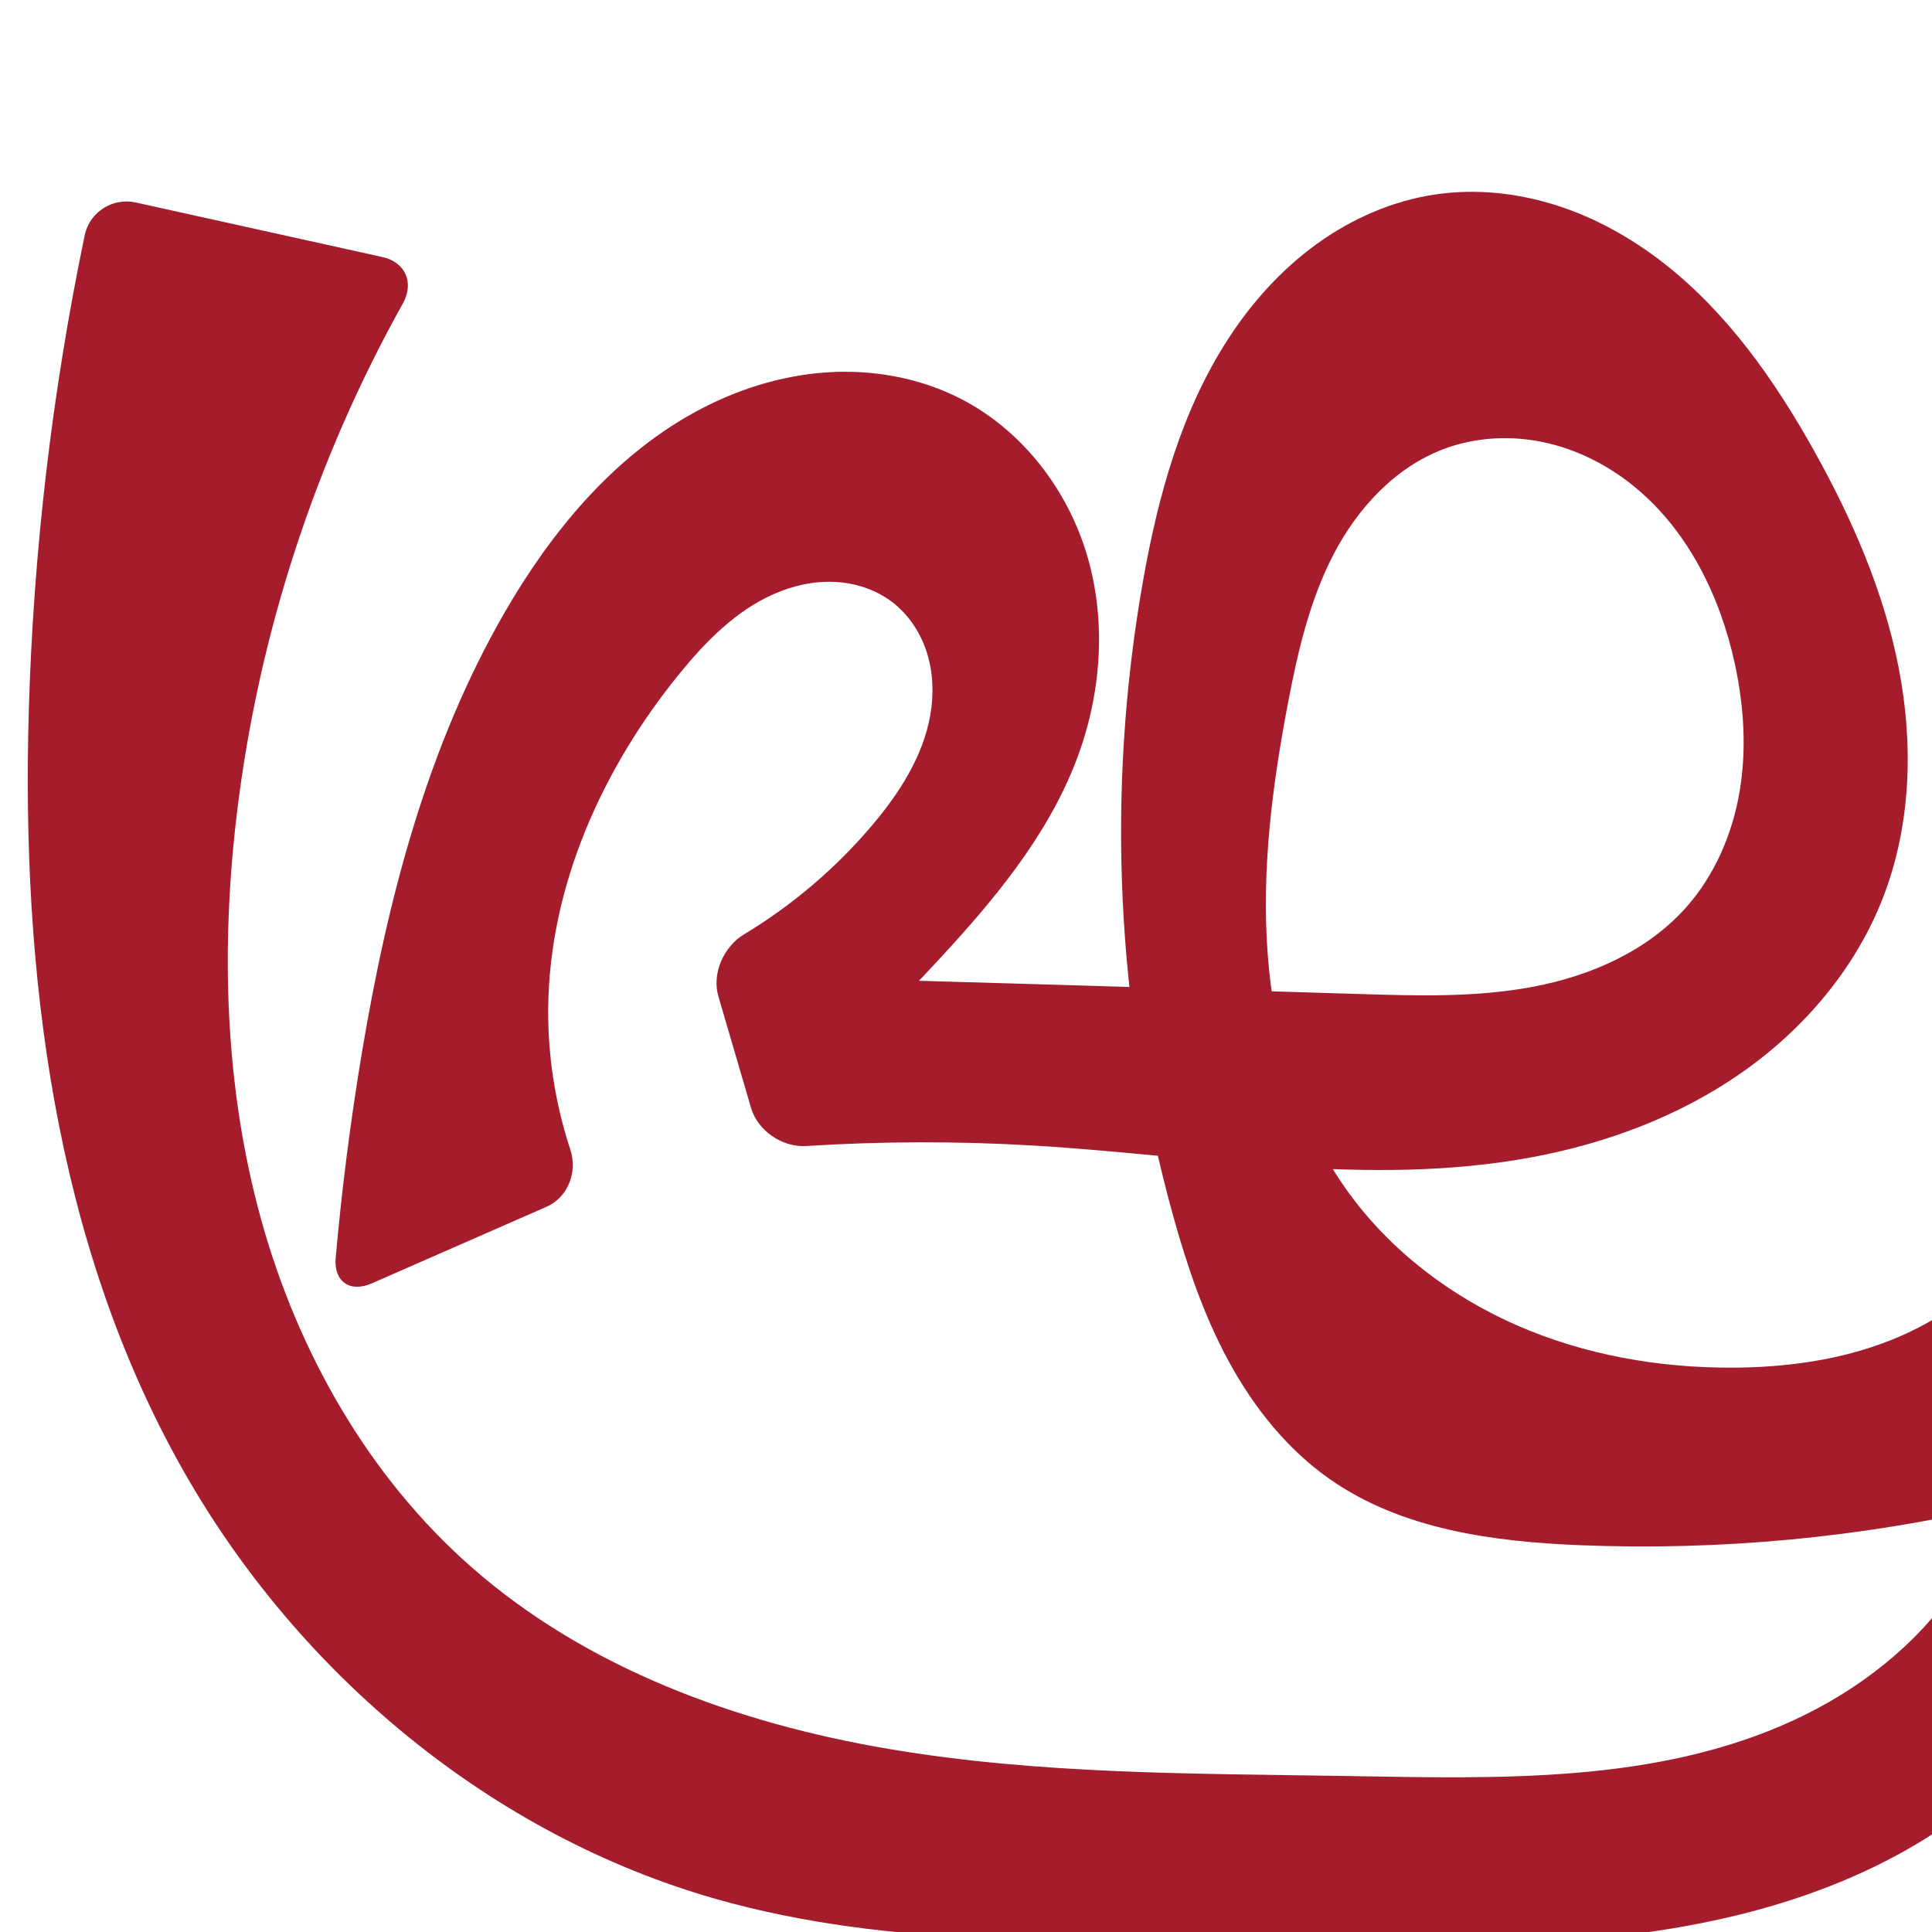 <?xml version="1.0" encoding="UTF-8" standalone="no"?>
<svg
   xmlns:dc="http://purl.org/dc/elements/1.1/"
   xmlns:cc="http://creativecommons.org/ns#"
   xmlns:rdf="http://www.w3.org/1999/02/22-rdf-syntax-ns#"
   xmlns:svg="http://www.w3.org/2000/svg"
   xmlns="http://www.w3.org/2000/svg"
   xmlns:sodipodi="http://sodipodi.sourceforge.net/DTD/sodipodi-0.dtd"
   xmlns:inkscape="http://www.inkscape.org/namespaces/inkscape"
   xml:space="preserve"
   width="1000"
   height="1000"
   version="1.1"
   style="clip-rule:evenodd;fill-rule:evenodd;image-rendering:optimizeQuality;shape-rendering:geometricPrecision;text-rendering:geometricPrecision"
   viewBox="0 0 1000 1000"
   id="svg10"
   sodipodi:docname="ഘ്ര.svg"
   inkscape:version="1.0.2 (e86c870879, 2021-01-15)"><sodipodi:namedview
   pagecolor="#ffffff"
   bordercolor="#666666"
   borderopacity="1"
   objecttolerance="10"
   gridtolerance="10"
   guidetolerance="10"
   inkscape:pageopacity="0"
   inkscape:pageshadow="2"
   inkscape:window-width="1920"
   inkscape:window-height="1007"
   id="namedview12"
   showgrid="false"
   inkscape:zoom="0.84890884"
   inkscape:cx="474.06706"
   inkscape:cy="347.92102"
   inkscape:window-x="1920"
   inkscape:window-y="0"
   inkscape:window-maximized="1"
   inkscape:current-layer="svg10"
   showguides="true"
   inkscape:guide-bbox="true"
   inkscape:document-rotation="0"><sodipodi:guide
   position="0,1000"
   orientation="0,1"
   id="guide16"
   inkscape:label=""
   inkscape:locked="true"
   inkscape:color="rgb(0,0,255)" /><sodipodi:guide
   position="1763.312,2036.169"
   orientation="1000,0"
   id="guide18" /><sodipodi:guide
   position="0,200"
   orientation="0,1"
   id="guide20"
   inkscape:label="base"
   inkscape:locked="true"
   inkscape:color="rgb(0,0,255)" /><inkscape:grid
   type="xygrid"
   id="grid24"
   originx="-473.376"
   originy="-489.692" /><sodipodi:guide
   position="0,0"
   orientation="0,1"
   id="guide34"
   inkscape:label="bottom"
   inkscape:locked="true"
   inkscape:color="rgb(0,0,255)" /><sodipodi:guide
   position="225.051,1693.319"
   orientation="0,1"
   id="guide44"
   inkscape:label=""
   inkscape:locked="false"
   inkscape:color="rgb(0,0,255)" /><sodipodi:guide
   position="0,900"
   orientation="0,1"
   id="guide46"
   inkscape:label=""
   inkscape:locked="true"
   inkscape:color="rgb(0,0,255)" /><sodipodi:guide
   position="1162.156,461.026"
   orientation="1,0"
   id="guide841"
   inkscape:label="width" />    </sodipodi:namedview>
 <defs
   id="defs4"><inkscape:path-effect
   effect="fillet_chamfer"
   id="path-effect848"
   is_visible="true"
   lpeversion="1"
   satellites_param="F,0,1,1,0,22.278,0,1 @ F,0,0,1,0,0,0,1 @ F,0,0,1,0,0,0,1 @ F,0,0,1,0,0,0,1 @ F,0,0,1,0,0,0,1 @ F,0,0,1,0,0,0,1 @ F,0,0,1,0,0,0,1 @ F,0,0,1,0,0,0,1 @ F,0,0,1,0,0,0,1 @ F,0,1,1,0,22.278,0,1 @ F,0,1,1,0,22.278,0,1 @ F,0,0,1,0,0,0,1 @ F,0,0,1,0,0,0,1 @ F,0,0,1,0,0,0,1 @ F,0,0,1,0,0,0,1 @ F,0,0,1,0,0,0,1 @ F,0,0,1,0,0,0,1 @ F,0,0,1,0,0,0,1 @ F,0,0,1,0,0,0,1 @ F,0,0,1,0,0,0,1 @ F,0,0,1,0,0,0,1 @ F,0,0,1,0,0,0,1 @ F,0,0,1,0,0,0,1 @ F,0,0,1,0,0,0,1 @ F,0,0,1,0,0,0,1 @ F,0,0,1,0,0,0,1 @ F,0,0,1,0,0,0,1 @ F,0,0,1,0,0,0,1 @ F,0,0,1,0,0,0,1 @ F,0,0,1,0,0,0,1 @ F,0,0,1,0,0,0,1 @ F,0,0,1,0,0,0,1 @ F,0,0,1,0,0,0,1 @ F,0,0,1,0,0,0,1 @ F,0,0,1,0,0,0,1 @ F,0,1,1,0,22.278,0,1 @ F,0,1,1,0,22.278,0,1 @ F,0,0,1,0,0,0,1 @ F,0,0,1,0,0,0,1 @ F,0,0,1,0,0,0,1 @ F,0,0,1,0,0,0,1 @ F,0,0,1,0,0,0,1 @ F,0,0,1,0,0,0,1 @ F,0,0,1,0,0,0,1 @ F,0,0,1,0,0,0,1 @ F,0,0,1,0,0,0,1 @ F,0,0,1,0,0,0,1 @ F,0,1,1,0,22.278,0,1 @ F,0,1,1,0,22.278,0,1 @ F,0,0,1,0,0,0,1 @ F,0,0,1,0,0,0,1 @ F,0,0,1,0,0,0,1 @ F,0,0,1,0,0,0,1 @ F,0,0,1,0,0,0,1 @ F,0,0,1,0,0,0,1 @ F,0,0,1,0,0,0,1 @ F,0,0,1,0,0,0,1 @ F,0,0,1,0,0,0,1 @ F,0,0,1,0,0,0,1 @ F,0,0,1,0,0,0,1 @ F,0,0,1,0,0,0,1 @ F,0,0,1,0,0,0,1 @ F,0,0,1,0,0,0,1 @ F,0,0,1,0,0,0,1 @ F,0,0,1,0,0,0,1 @ F,0,0,1,0,0,0,1 @ F,0,0,1,0,0,0,1 @ F,0,0,1,0,0,0,1 @ F,0,0,1,0,0,0,1 @ F,0,0,1,0,0,0,1 @ F,0,0,1,0,0,0,1 @ F,0,0,1,0,0,0,1 @ F,0,0,1,0,0,0,1 @ F,0,0,1,0,0,0,1 @ F,0,0,1,0,0,0,1 @ F,0,0,1,0,0,0,1 @ F,0,0,1,0,0,0,1 @ F,0,0,1,0,0,0,1 @ F,0,1,1,0,22.278,0,1"
   unit="px"
   method="auto"
   mode="F"
   radius="0"
   chamfer_steps="1"
   flexible="false"
   use_knot_distance="true"
   apply_no_radius="true"
   apply_with_radius="true"
   only_selected="true"
   hide_knots="false" /><inkscape:path-effect
   effect="fillet_chamfer"
   id="path-effect885"
   is_visible="true"
   lpeversion="1"
   satellites_param="F,0,1,1,0,35.312,0,1 @ F,0,0,1,0,0,0,1 @ F,0,0,1,0,0,0,1 @ F,0,0,1,0,0,0,1 @ F,0,0,1,0,0,0,1 @ F,0,0,1,0,0,0,1 @ F,0,0,1,0,0,0,1 @ F,0,0,1,0,0,0,1 @ F,0,0,1,0,0,0,1 @ F,0,1,1,0,35.312,0,1 @ F,0,1,1,0,35.312,0,1 @ F,0,0,1,0,0,0,1 @ F,0,0,1,0,0,0,1 @ F,0,0,1,0,0,0,1 @ F,0,0,1,0,0,0,1 @ F,0,0,1,0,0,0,1 @ F,0,0,1,0,0,0,1 @ F,0,0,1,0,0,0,1 @ F,0,0,1,0,0,0,1 @ F,0,0,1,0,0,0,1 @ F,0,0,1,0,0,0,1 @ F,0,0,1,0,0,0,1 @ F,0,0,1,0,0,0,1 @ F,0,0,1,0,0,0,1 @ F,0,0,1,0,0,0,1 @ F,0,0,1,0,0,0,1 @ F,0,0,1,0,0,0,1 @ F,0,0,1,0,0,0,1 @ F,0,0,1,0,0,0,1 @ F,0,0,1,0,0,0,1 @ F,0,0,1,0,0,0,1 @ F,0,0,1,0,0,0,1 @ F,0,0,1,0,0,0,1 @ F,0,0,1,0,0,0,1 @ F,0,0,1,0,0,0,1 @ F,0,1,1,0,35.312,0,1 @ F,0,1,1,0,35.312,0,1 @ F,0,0,1,0,0,0,1 @ F,0,0,1,0,0,0,1 @ F,0,0,1,0,0,0,1 @ F,0,0,1,0,0,0,1 @ F,0,0,1,0,0,0,1 @ F,0,0,1,0,0,0,1 @ F,0,0,1,0,0,0,1 @ F,0,0,1,0,0,0,1 @ F,0,0,1,0,0,0,1 @ F,0,0,1,0,0,0,1 @ F,0,1,1,0,35.312,0,1 @ F,0,1,1,0,35.312,0,1 @ F,0,0,1,0,0,0,1 @ F,0,0,1,0,0,0,1 @ F,0,0,1,0,0,0,1 @ F,0,0,1,0,0,0,1 @ F,0,0,1,0,0,0,1 @ F,0,0,1,0,0,0,1 @ F,0,0,1,0,0,0,1 @ F,0,0,1,0,0,0,1 @ F,0,0,1,0,0,0,1 @ F,0,0,1,0,0,0,1 @ F,0,0,1,0,0,0,1 @ F,0,0,1,0,0,0,1 @ F,0,0,1,0,0,0,1 @ F,0,0,1,0,0,0,1 @ F,0,0,1,0,0,0,1 @ F,0,0,1,0,0,0,1 @ F,0,0,1,0,0,0,1 @ F,0,0,1,0,0,0,1 @ F,0,0,1,0,0,0,1 @ F,0,0,1,0,0,0,1 @ F,0,0,1,0,0,0,1 @ F,0,0,1,0,0,0,1 @ F,0,0,1,0,0,0,1 @ F,0,0,1,0,0,0,1 @ F,0,0,1,0,0,0,1 @ F,0,0,1,0,0,0,1 @ F,0,0,1,0,0,0,1 @ F,0,1,1,0,35.312,0,1"
   unit="px"
   method="auto"
   mode="F"
   radius="0"
   chamfer_steps="1"
   flexible="false"
   use_knot_distance="true"
   apply_no_radius="true"
   apply_with_radius="true"
   only_selected="true"
   hide_knots="false" /><inkscape:path-effect
   effect="fillet_chamfer"
   id="path-effect847"
   is_visible="true"
   lpeversion="1"
   satellites_param="F,0,0,1,0,34.738,0,1 @ F,0,0,1,0,0,0,1 @ F,0,0,1,0,0,0,1 @ F,0,0,1,0,0,0,1 @ F,0,0,1,0,0,0,1 @ F,0,0,1,0,0,0,1 @ F,0,0,1,0,0,0,1 @ F,0,0,1,0,0,0,1 @ F,0,0,1,0,0,0,1 @ F,0,0,1,0,27.968,0,1 @ F,0,0,1,0,27.968,0,1 @ F,0,0,1,0,0,0,1 @ F,0,0,1,0,0,0,1 @ F,0,0,1,0,0,0,1 @ F,0,0,1,0,0,0,1 @ F,0,0,1,0,0,0,1 @ F,0,0,1,0,0,0,1 @ F,0,0,1,0,0,0,1 @ F,0,0,1,0,0,0,1 @ F,0,0,1,0,0,0,1 @ F,0,0,1,0,0,0,1 @ F,0,0,1,0,0,0,1 @ F,0,0,1,0,0,0,1 @ F,0,0,1,0,0,0,1 @ F,0,0,1,0,0,0,1 @ F,0,0,1,0,0,0,1 @ F,0,0,1,0,0,0,1 @ F,0,0,1,0,0,0,1 @ F,0,0,1,0,0,0,1 @ F,0,0,1,0,0,0,1 @ F,0,0,1,0,0,0,1 @ F,0,0,1,0,0,0,1 @ F,0,0,1,0,0,0,1 @ F,0,1,1,0,33.834,0,1 @ F,0,1,1,0,33.834,0,1 @ F,0,0,1,0,0,0,1 @ F,0,0,1,0,0,0,1 @ F,0,0,1,0,0,0,1 @ F,0,0,1,0,0,0,1 @ F,0,0,1,0,0,0,1 @ F,0,0,1,0,0,0,1 @ F,0,0,1,0,0,0,1 @ F,0,0,1,0,0,0,1 @ F,0,0,1,0,0,0,1 @ F,0,0,1,0,0,0,1 @ F,0,0,1,0,0,0,1 @ F,0,0,1,0,0,0,1 @ F,0,0,1,0,0,0,1 @ F,0,0,1,0,0,0,1 @ F,0,0,1,0,0,0,1 @ F,0,0,1,0,0,0,1 @ F,0,0,1,0,0,0,1 @ F,0,0,1,0,0,0,1 @ F,0,0,1,0,0,0,1 @ F,0,0,1,0,0,0,1 @ F,0,0,1,0,0,0,1 @ F,0,0,1,0,0,0,1 @ F,0,0,1,0,0,0,1 @ F,0,0,1,0,0,0,1 @ F,0,0,1,0,0,0,1 @ F,0,0,1,0,0,0,1 @ F,0,0,1,0,0,0,1 @ F,0,0,1,0,34.738,0,1"
   unit="px"
   method="auto"
   mode="F"
   radius="0"
   chamfer_steps="1"
   flexible="false"
   use_knot_distance="true"
   apply_no_radius="true"
   apply_with_radius="true"
   only_selected="true"
   hide_knots="false" /><inkscape:path-effect
   effect="fillet_chamfer"
   id="path-effect845"
   is_visible="true"
   lpeversion="1"
   satellites_param="F,0,1,1,0,26.142,0,1 @ F,0,0,1,0,0,0,1 @ F,0,0,1,0,0,0,1 @ F,0,0,1,0,0,0,1 @ F,0,0,1,0,0,0,1 @ F,0,0,1,0,0,0,1 @ F,0,0,1,0,0,0,1 @ F,0,0,1,0,0,0,1 @ F,0,0,1,0,0,0,1 @ F,0,0,1,0,0,0,1 @ F,0,1,1,0,26.142,0,1 @ F,0,1,1,0,26.142,0,1 @ F,0,0,1,0,0,0,1 @ F,0,0,1,0,0,0,1 @ F,0,0,1,0,0,0,1 @ F,0,0,1,0,0,0,1 @ F,0,0,1,0,0,0,1 @ F,0,0,1,0,0,0,1 @ F,0,0,1,0,0,0,1 @ F,0,0,1,0,0,0,1 @ F,0,0,1,0,0,0,1 @ F,0,0,1,0,0,0,1 @ F,0,0,1,0,0,0,1 @ F,0,0,1,0,0,0,1 @ F,0,0,1,0,0,0,1 @ F,0,0,1,0,0,0,1 @ F,0,0,1,0,0,0,1 @ F,0,0,1,0,0,0,1 @ F,0,0,1,0,0,0,1 @ F,0,0,1,0,0,0,1 @ F,0,0,1,0,0,0,1 @ F,0,0,1,0,0,0,1 @ F,0,0,1,0,0,0,1 @ F,0,0,1,0,0,0,1 @ F,0,1,1,0,26.142,0,1 @ F,0,1,1,0,26.142,0,1 @ F,0,0,1,0,0,0,1 @ F,0,0,1,0,0,0,1 @ F,0,0,1,0,0,0,1 @ F,0,0,1,0,0,0,1 @ F,0,0,1,0,0,0,1 @ F,0,0,1,0,0,0,1 @ F,0,0,1,0,0,0,1 @ F,0,0,1,0,0,0,1 @ F,0,0,1,0,0,0,1 @ F,0,0,1,0,0,0,1 @ F,0,0,1,0,0,0,1 @ F,0,0,1,0,0,0,1 @ F,0,0,1,0,0,0,1 @ F,0,0,1,0,0,0,1 @ F,0,0,1,0,0,0,1 @ F,0,0,1,0,0,0,1 @ F,0,0,1,0,0,0,1 @ F,0,0,1,0,0,0,1 @ F,0,0,1,0,0,0,1 @ F,0,0,1,0,0,0,1 @ F,0,0,1,0,0,0,1 @ F,0,0,1,0,0,0,1 @ F,0,0,1,0,0,0,1 @ F,0,0,1,0,0,0,1 @ F,0,0,1,0,0,0,1 @ F,0,0,1,0,0,0,1 @ F,0,0,1,0,0,0,1 @ F,0,0,1,0,0,0,1 @ F,0,1,1,0,26.142,0,1"
   unit="px"
   method="auto"
   mode="F"
   radius="0"
   chamfer_steps="1"
   flexible="false"
   use_knot_distance="true"
   apply_no_radius="true"
   apply_with_radius="true"
   only_selected="true"
   hide_knots="false" /><inkscape:path-effect
   effect="spiro"
   id="path-effect846"
   is_visible="true"
   lpeversion="1" /><inkscape:path-effect
   effect="spiro"
   id="path-effect854"
   is_visible="true"
   lpeversion="1" />
  <style
   type="text/css"
   id="style2">
   <![CDATA[
    .fil0 {fill:#EF7F1A;fill-rule:nonzero}
   ]]>
  </style>
 <inkscape:path-effect
   effect="spiro"
   id="path-effect1214"
   is_visible="true"
   lpeversion="1" /><inkscape:path-effect
   effect="spiro"
   id="path-effect1195"
   is_visible="true"
   lpeversion="1" /><inkscape:path-effect
   effect="spiro"
   id="path-effect992"
   is_visible="true"
   lpeversion="1" /><inkscape:path-effect
   effect="spiro"
   id="path-effect287"
   is_visible="true"
   lpeversion="1" /></defs>
 
<path
   style="fill:#a51d2d;fill-rule:nonzero;stroke:none;stroke-width:1px;stroke-linecap:butt;stroke-linejoin:miter;stroke-opacity:1"
   d="m 295.176,594.95 c -7.787,-23.617 -11.686,-48.518 -11.424,-73.385 0.666,-63.09 28.088,-123.924 67.93,-172.847 13.578,-16.673 29.141,-32.547 48.812,-41.23 9.836,-4.342 20.602,-6.773 31.342,-6.303 10.741,0.47 21.443,3.929 29.988,10.453 8.618,6.58 14.807,16.105 18.02,26.461 3.213,10.356 3.53,21.504 1.64,32.181 -3.781,21.354 -16.034,40.289 -30.036,56.849 -18.838,22.28 -41.36,41.43 -66.345,56.494 -10.534,6.351 -16.734,20.265 -13.277,32.074 l 16.916,57.775 c 3.457,11.808 16.197,20.491 28.476,19.711 39.251,-2.492 78.655,-2.571 117.915,-0.233 86.187,5.133 173.246,21.834 258.116,5.975 38.603,-7.213 76.229,-21.301 108.397,-43.827 32.169,-22.526 58.695,-53.753 72.942,-90.349 14.617,-37.548 15.892,-79.45 8.186,-118.999 -7.706,-39.549 -24.04,-76.981 -43.664,-112.172 -20.458,-36.685 -45.129,-71.864 -78.3,-97.632 -16.586,-12.884 -35.207,-23.284 -55.215,-29.669 -20.008,-6.385 -41.422,-8.692 -62.21,-5.699 -22.223,3.2 -43.405,12.42 -61.625,25.539 -18.221,13.119 -33.532,30.064 -45.79,48.874 -24.516,37.621 -36.648,81.963 -44.436,126.187 -19.14,108.682 -13.875,221.631 15.637,327.966 7.228,26.042 15.951,51.836 28.864,75.577 12.913,23.742 30.214,45.466 52.367,60.948 37.117,25.94 84.291,32.312 129.538,34.129 72.139,2.898 144.662,-3.887 215.012,-20.115 -4.961,14.858 -11.973,29.03 -20.773,41.989 -20.526,30.224 -50.538,53.346 -83.703,68.673 -70.993,32.81 -152.488,30.238 -230.685,28.927 -79.488,-1.332 -159.45,-0.738 -237.828,-14.036 C 381.584,891.936 303.832,863.677 244.106,811.209 190.699,764.292 154.181,699.828 135.2,631.32 116.22,562.812 114.154,490.35 122.766,419.785 c 11.227,-91.997 40.56,-181.74 85.738,-262.656 5.998,-10.743 1.425,-21.432 -10.588,-24.09 L 70.306,104.812 C 58.292,102.154 46.348,109.728 43.84,121.774 26.984,202.743 17.286,285.202 14.905,367.873 11.01,503.143 28.055,642.989 94.656,760.792 154.341,866.36 254.382,949.94 371.051,983.039 c 90.182,25.585 185.671,21.111 279.408,22.044 63.248,0.63 126.739,3.807 189.581,-3.38 62.842,-7.186 125.904,-25.488 176.37,-63.619 35.417,-26.761 63.533,-62.557 83.816,-102.043 20.282,-39.486 32.907,-82.62 40.093,-126.425 18.883,-115.107 0.644,-232.557 -10.769,-348.643 -4.315,-43.894 -7.638,-88.335 -1.181,-131.965 4.095,-27.669 12.137,-54.748 23.769,-80.183 5.116,-11.187 0.251,-21.913 -11.798,-24.405 l -105.919,-21.908 c -12.049,-2.492 -21.994,5.461 -22.008,17.765 -0.032,27.775 0.709,55.552 2.224,83.286 4.351,79.687 15.101,159.06 32.941,236.846 7.776,33.906 16.932,67.744 19.073,102.464 2.141,34.72 -3.324,71.048 -22.629,99.985 -15.572,23.341 -39.371,40.525 -65.458,50.859 -26.086,10.334 -54.41,14.131 -82.469,14.184 -37.812,0.071 -75.849,-6.627 -110.517,-21.723 -34.668,-15.096 -65.87,-38.773 -87.964,-69.459 -25.597,-35.55 -38.212,-79.275 -41.467,-122.96 -3.254,-43.685 2.405,-87.575 10.657,-130.597 5.038,-26.268 11.168,-52.688 23.539,-76.402 12.371,-23.714 31.703,-44.743 56.7,-54.257 16.566,-6.305 34.999,-7.266 52.325,-3.52 17.325,3.746 33.532,12.1 47.183,23.407 27.302,22.614 43.779,56.268 51.333,90.906 4.745,21.758 6.253,44.394 2.54,66.352 -3.713,21.958 -12.818,43.23 -27.589,59.895 -20.084,22.661 -49.382,35.523 -79.131,41.171 -29.749,5.648 -60.305,4.713 -90.571,3.769 -97.641,-3.044 -195.286,-5.96 -292.935,-8.747 l 14.83,52.681 c 20.794,-19.774 40.964,-40.205 60.47,-61.252 28.597,-30.857 56.269,-63.864 71.415,-103.114 12.938,-33.527 16.017,-71.232 6.012,-105.748 -10.005,-34.516 -33.588,-65.416 -65.55,-81.844 -21.355,-10.976 -45.863,-15.354 -69.816,-13.696 -23.953,1.658 -47.339,9.229 -68.364,20.825 -42.049,23.193 -73.876,61.669 -97.896,103.251 -40.1,69.42 -60.649,148.436 -73.896,227.504 -5.926,35.368 -10.481,70.966 -13.653,106.686 -1.088,12.256 7.343,18.203 18.613,13.264 l 90.418,-39.623 c 11.269,-4.938 16.247,-18.041 12.395,-29.721 z"
   id="path844"
   inkscape:path-effect="#path-effect846;#path-effect848"
   inkscape:original-d="m 303.18557,615.72874 c 0,0 -22.16926,-62.23179 -19.43328,-94.16438 5.28468,-61.67936 23.08119,-130.17485 67.92955,-172.84681 28.06508,-26.70313 79.72624,-61.0705 110.14275,-37.08004 30.34843,23.93675 8.09584,81.53896 -10.3763,115.4915 -17.37032,31.92735 -47.78782,84.75117 -85.88207,67.18647 l 29.43701,100.5361 c 0,0 93.41665,-2.12642 140.13063,-1.90304 86.06086,0.41153 176.07676,31.97747 258.11638,5.97476 71.67941,-22.71901 152.69894,-64.64966 181.33873,-134.17559 29.69323,-72.08323 6.13819,-165.24955 -35.47836,-231.17179 C 897.00328,166.87627 821.21949,87.776861 743.38613,100.57682 660.63362,114.18576 616.33155,221.06137 591.53535,301.17585 559.17523,405.72874 575.64661,524.33446 607.1719,629.1421 c 15.25319,50.71009 38.94165,104.65342 81.23068,136.52521 35.65936,26.87524 85.03558,30.46442 129.53769,34.12921 71.74067,5.90791 215.01163,-20.11549 215.01163,-20.11549 0,0 -11.057,29.76429 -20.7732,41.98879 -22.45559,28.25262 -50.54582,54.42282 -83.70292,68.67311 -71.20005,30.60043 -153.30322,33.15211 -230.68529,28.9274 C 542.56296,910.79561 357.64023,917.40432 244.10622,811.20906 144.34503,717.89636 120.68629,556.3694 122.76621,419.78525 c 1.51311,-99.36271 96.90246,-281.9345 96.90246,-281.9345 L 48.55335,100 c 0,0 -37.035098,177.94401 -33.648,267.87288 5.030009,133.54881 10.249959,278.76871 79.750885,392.91864 61.481055,100.9779 166.517705,178.61841 276.394525,222.24798 86.83058,34.4784 186.10487,26.8231 279.40802,22.0445 123.84883,-6.34295 265.56132,5.8073 365.95092,-66.99854 70.133,-50.86272 103.9022,-144.17405 123.9091,-228.46743 26.8504,-113.12699 -8.454,-232.39633 -10.7691,-348.64306 -0.876,-43.98154 -8.1167,-88.52545 -1.1809,-131.9655 5.5512,-34.76831 33.7876,-100.07627 33.7876,-100.07627 L 1012.6045,98 c 0,0 -0.7356,70.47777 2.032,105.56294 6.2682,79.46188 28.1358,157.28268 32.9407,236.84646 4.0686,67.3707 33.83,146.25558 -3.5552,202.4491 -29.8361,44.84662 -94.06331,65.48409 -147.9263,65.04266 -72.8053,-0.59667 -155.55485,-32.37419 -198.48066,-91.18186 -50.1971,-68.76922 -48.96682,-170.37514 -30.80993,-253.55735 10.89958,-49.93431 30.08113,-120.84191 80.23951,-130.65889 61.22415,-11.98276 128.23941,52.64496 150.84024,110.79292 15.5426,39.98839 4.31703,94.9698 -25.04918,126.24711 -40.05408,42.66072 -111.56801,38.25397 -169.70199,44.94028 -97.04872,11.1621 -292.93499,-8.74725 -292.93499,-8.74725 l 14.82982,52.68107 c 0,0 42.15498,-39.16728 60.46959,-61.25178 26.68922,-32.18295 65.19967,-61.76847 71.41477,-103.11371 9.75224,-64.87569 0.54979,-161.25819 -59.53735,-187.59253 -79.56315,-34.87007 -178.5519,45.28736 -236.07632,110.38082 -52.80007,59.74749 -56.75537,149.63308 -73.89614,227.50351 -9.30216,42.25965 -39.41225,100.13141 -15.44559,128.89183 z"
   sodipodi:nodetypes="caaaaccaaaaaaaaacaaaaaccaaaaaaaaccaaaaaaaaaaccaaaaacc" /></svg>

